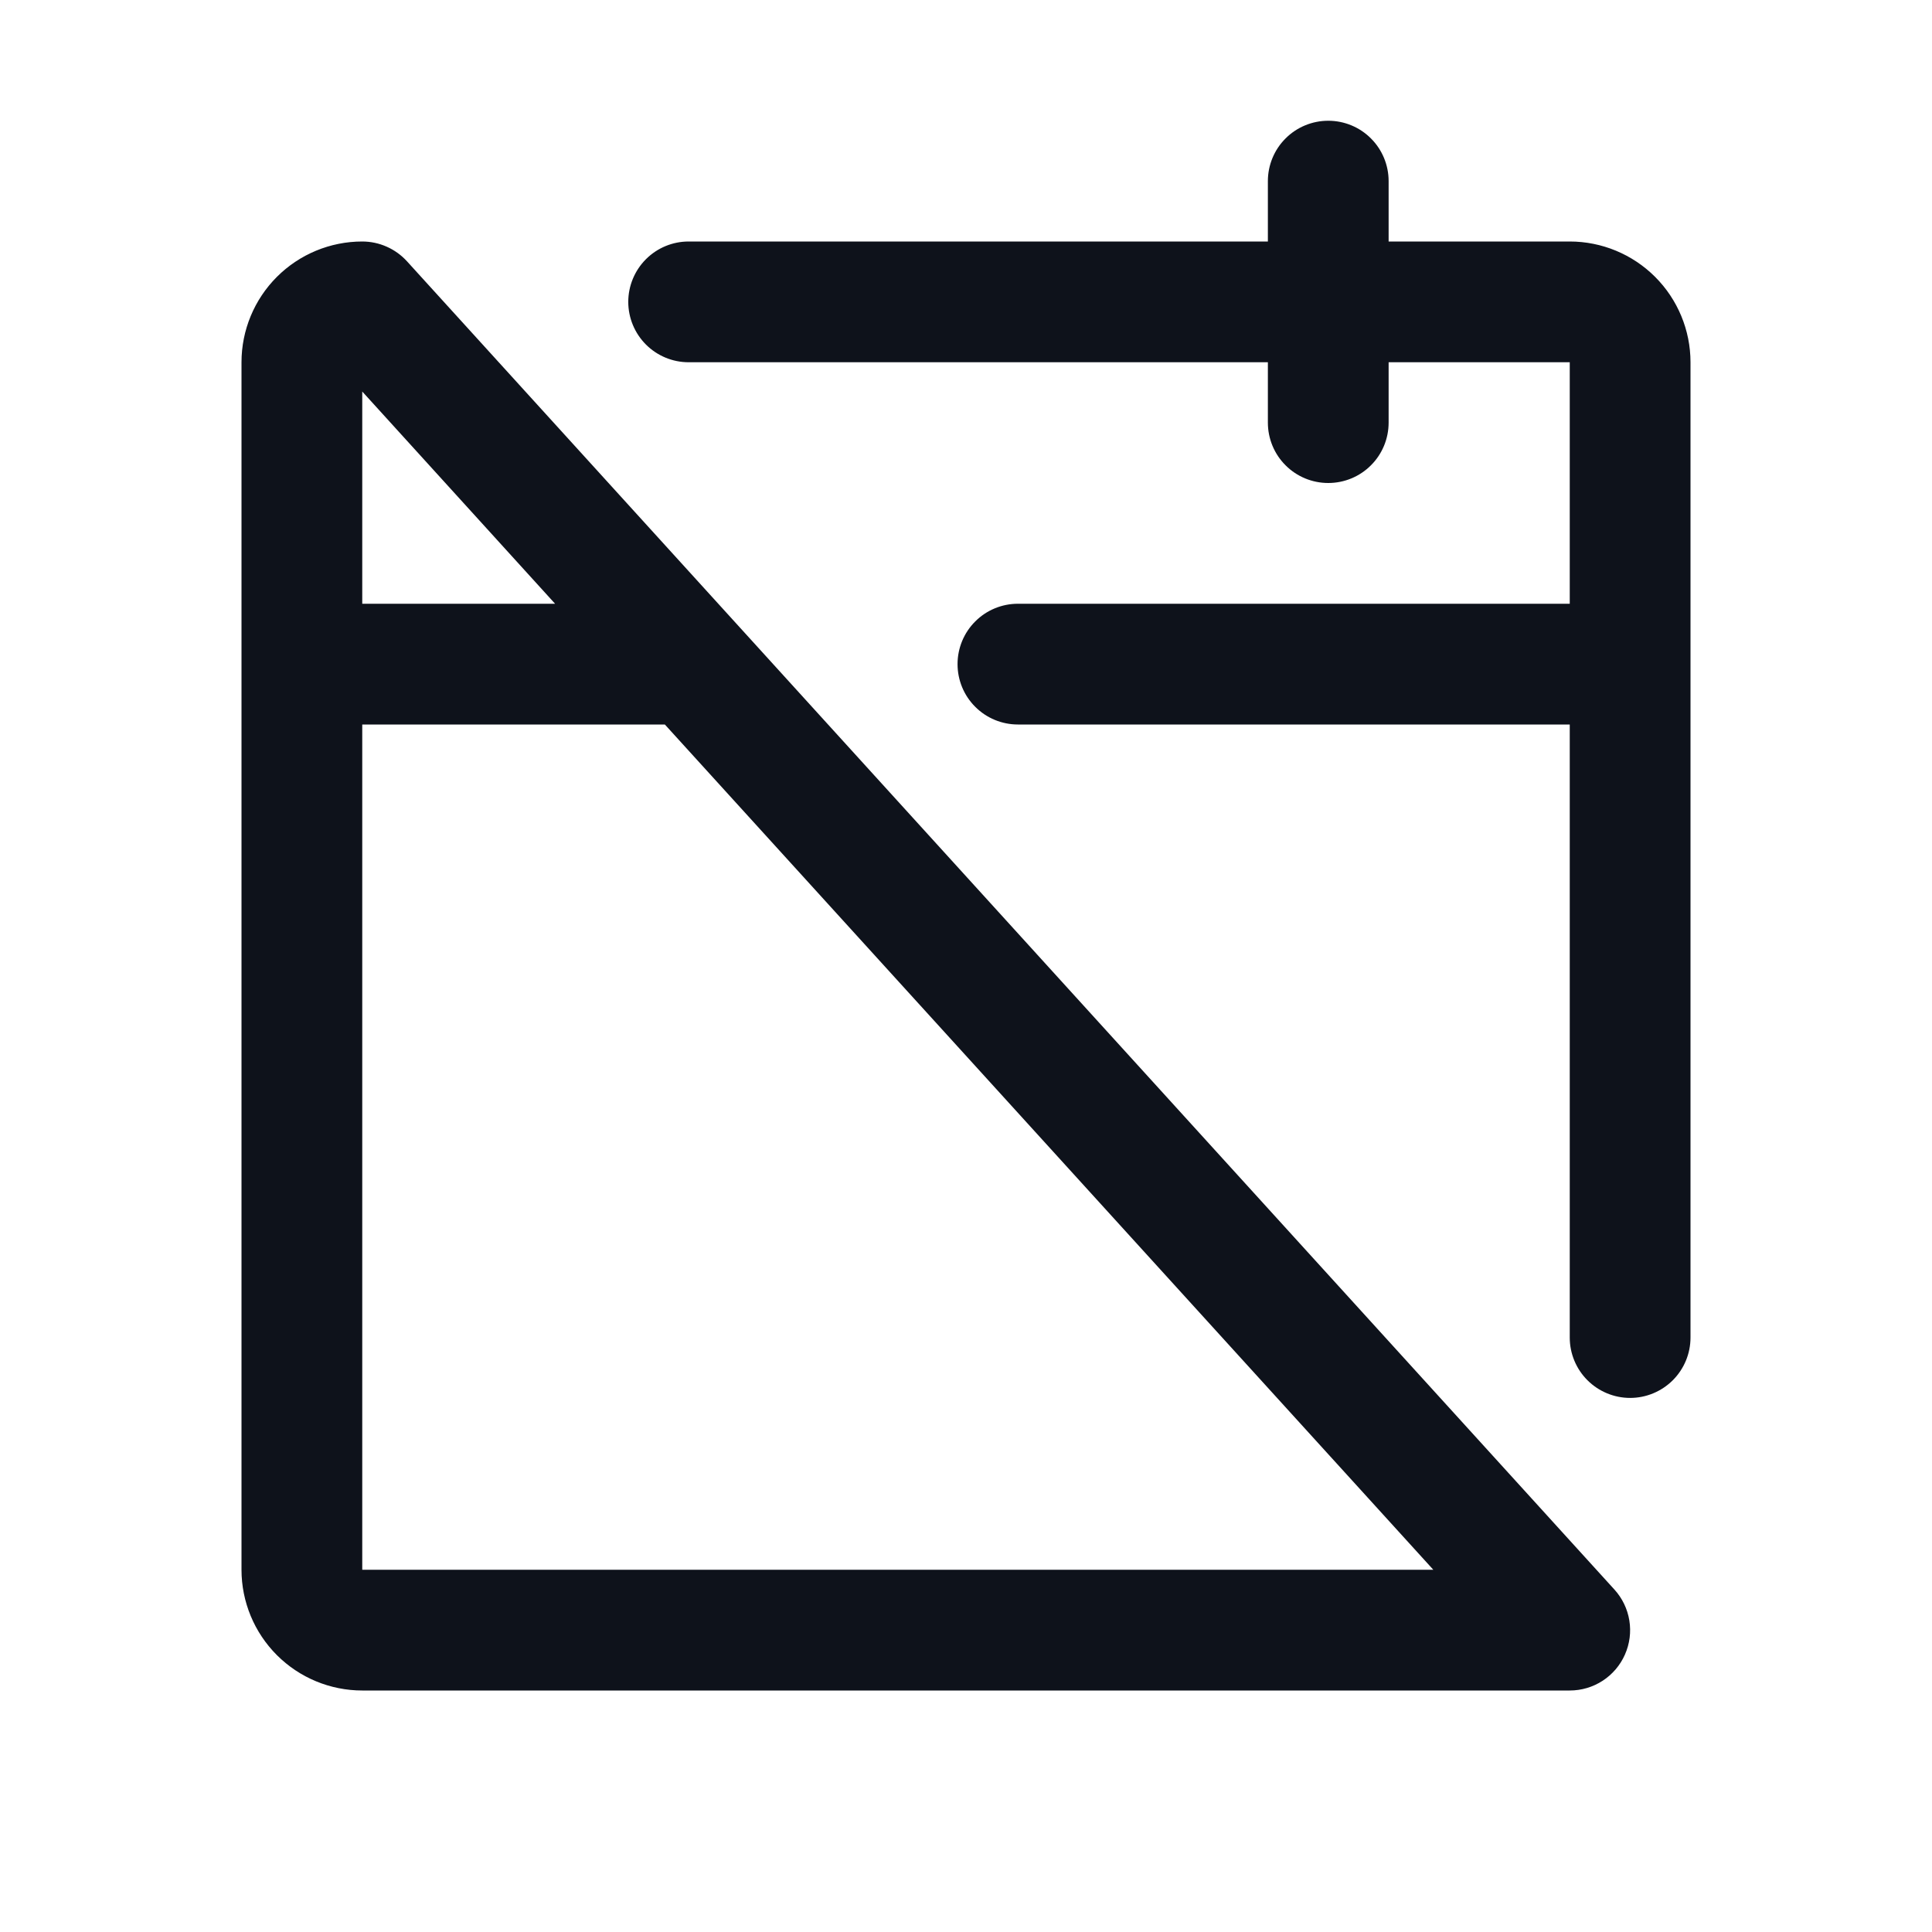 <svg width="32" height="32" viewBox="0 0 32 32" fill="none" xmlns="http://www.w3.org/2000/svg">
<path d="M6.74 4.327C6.646 4.224 6.532 4.142 6.405 4.086C6.277 4.029 6.139 4 6 4C5.47 4 4.961 4.211 4.586 4.586C4.211 4.961 4 5.47 4 6V26C4 26.53 4.211 27.039 4.586 27.414C4.961 27.789 5.47 28 6 28H26C26.194 28 26.383 27.944 26.546 27.838C26.708 27.732 26.836 27.582 26.914 27.405C26.993 27.227 27.018 27.031 26.987 26.84C26.956 26.649 26.87 26.471 26.74 26.328L6.74 4.327ZM9.194 10H6V6.485L9.194 10ZM6 26V12H11.012L23.74 26H6ZM28 6V22.154C28 22.419 27.895 22.673 27.707 22.861C27.52 23.048 27.265 23.154 27 23.154C26.735 23.154 26.48 23.048 26.293 22.861C26.105 22.673 26 22.419 26 22.154V12H16.86C16.595 12 16.34 11.895 16.153 11.707C15.965 11.52 15.86 11.265 15.86 11C15.86 10.735 15.965 10.48 16.153 10.293C16.34 10.105 16.595 10 16.86 10H26V6H23V7C23 7.265 22.895 7.52 22.707 7.707C22.52 7.895 22.265 8 22 8C21.735 8 21.48 7.895 21.293 7.707C21.105 7.52 21 7.265 21 7V6H11.406C11.141 6 10.887 5.895 10.699 5.707C10.512 5.52 10.406 5.265 10.406 5C10.406 4.735 10.512 4.48 10.699 4.293C10.887 4.105 11.141 4 11.406 4H21V3C21 2.735 21.105 2.48 21.293 2.293C21.48 2.105 21.735 2 22 2C22.265 2 22.52 2.105 22.707 2.293C22.895 2.48 23 2.735 23 3V4H26C26.53 4 27.039 4.211 27.414 4.586C27.789 4.961 28 5.47 28 6Z" fill="#0E121B"/>
</svg>
